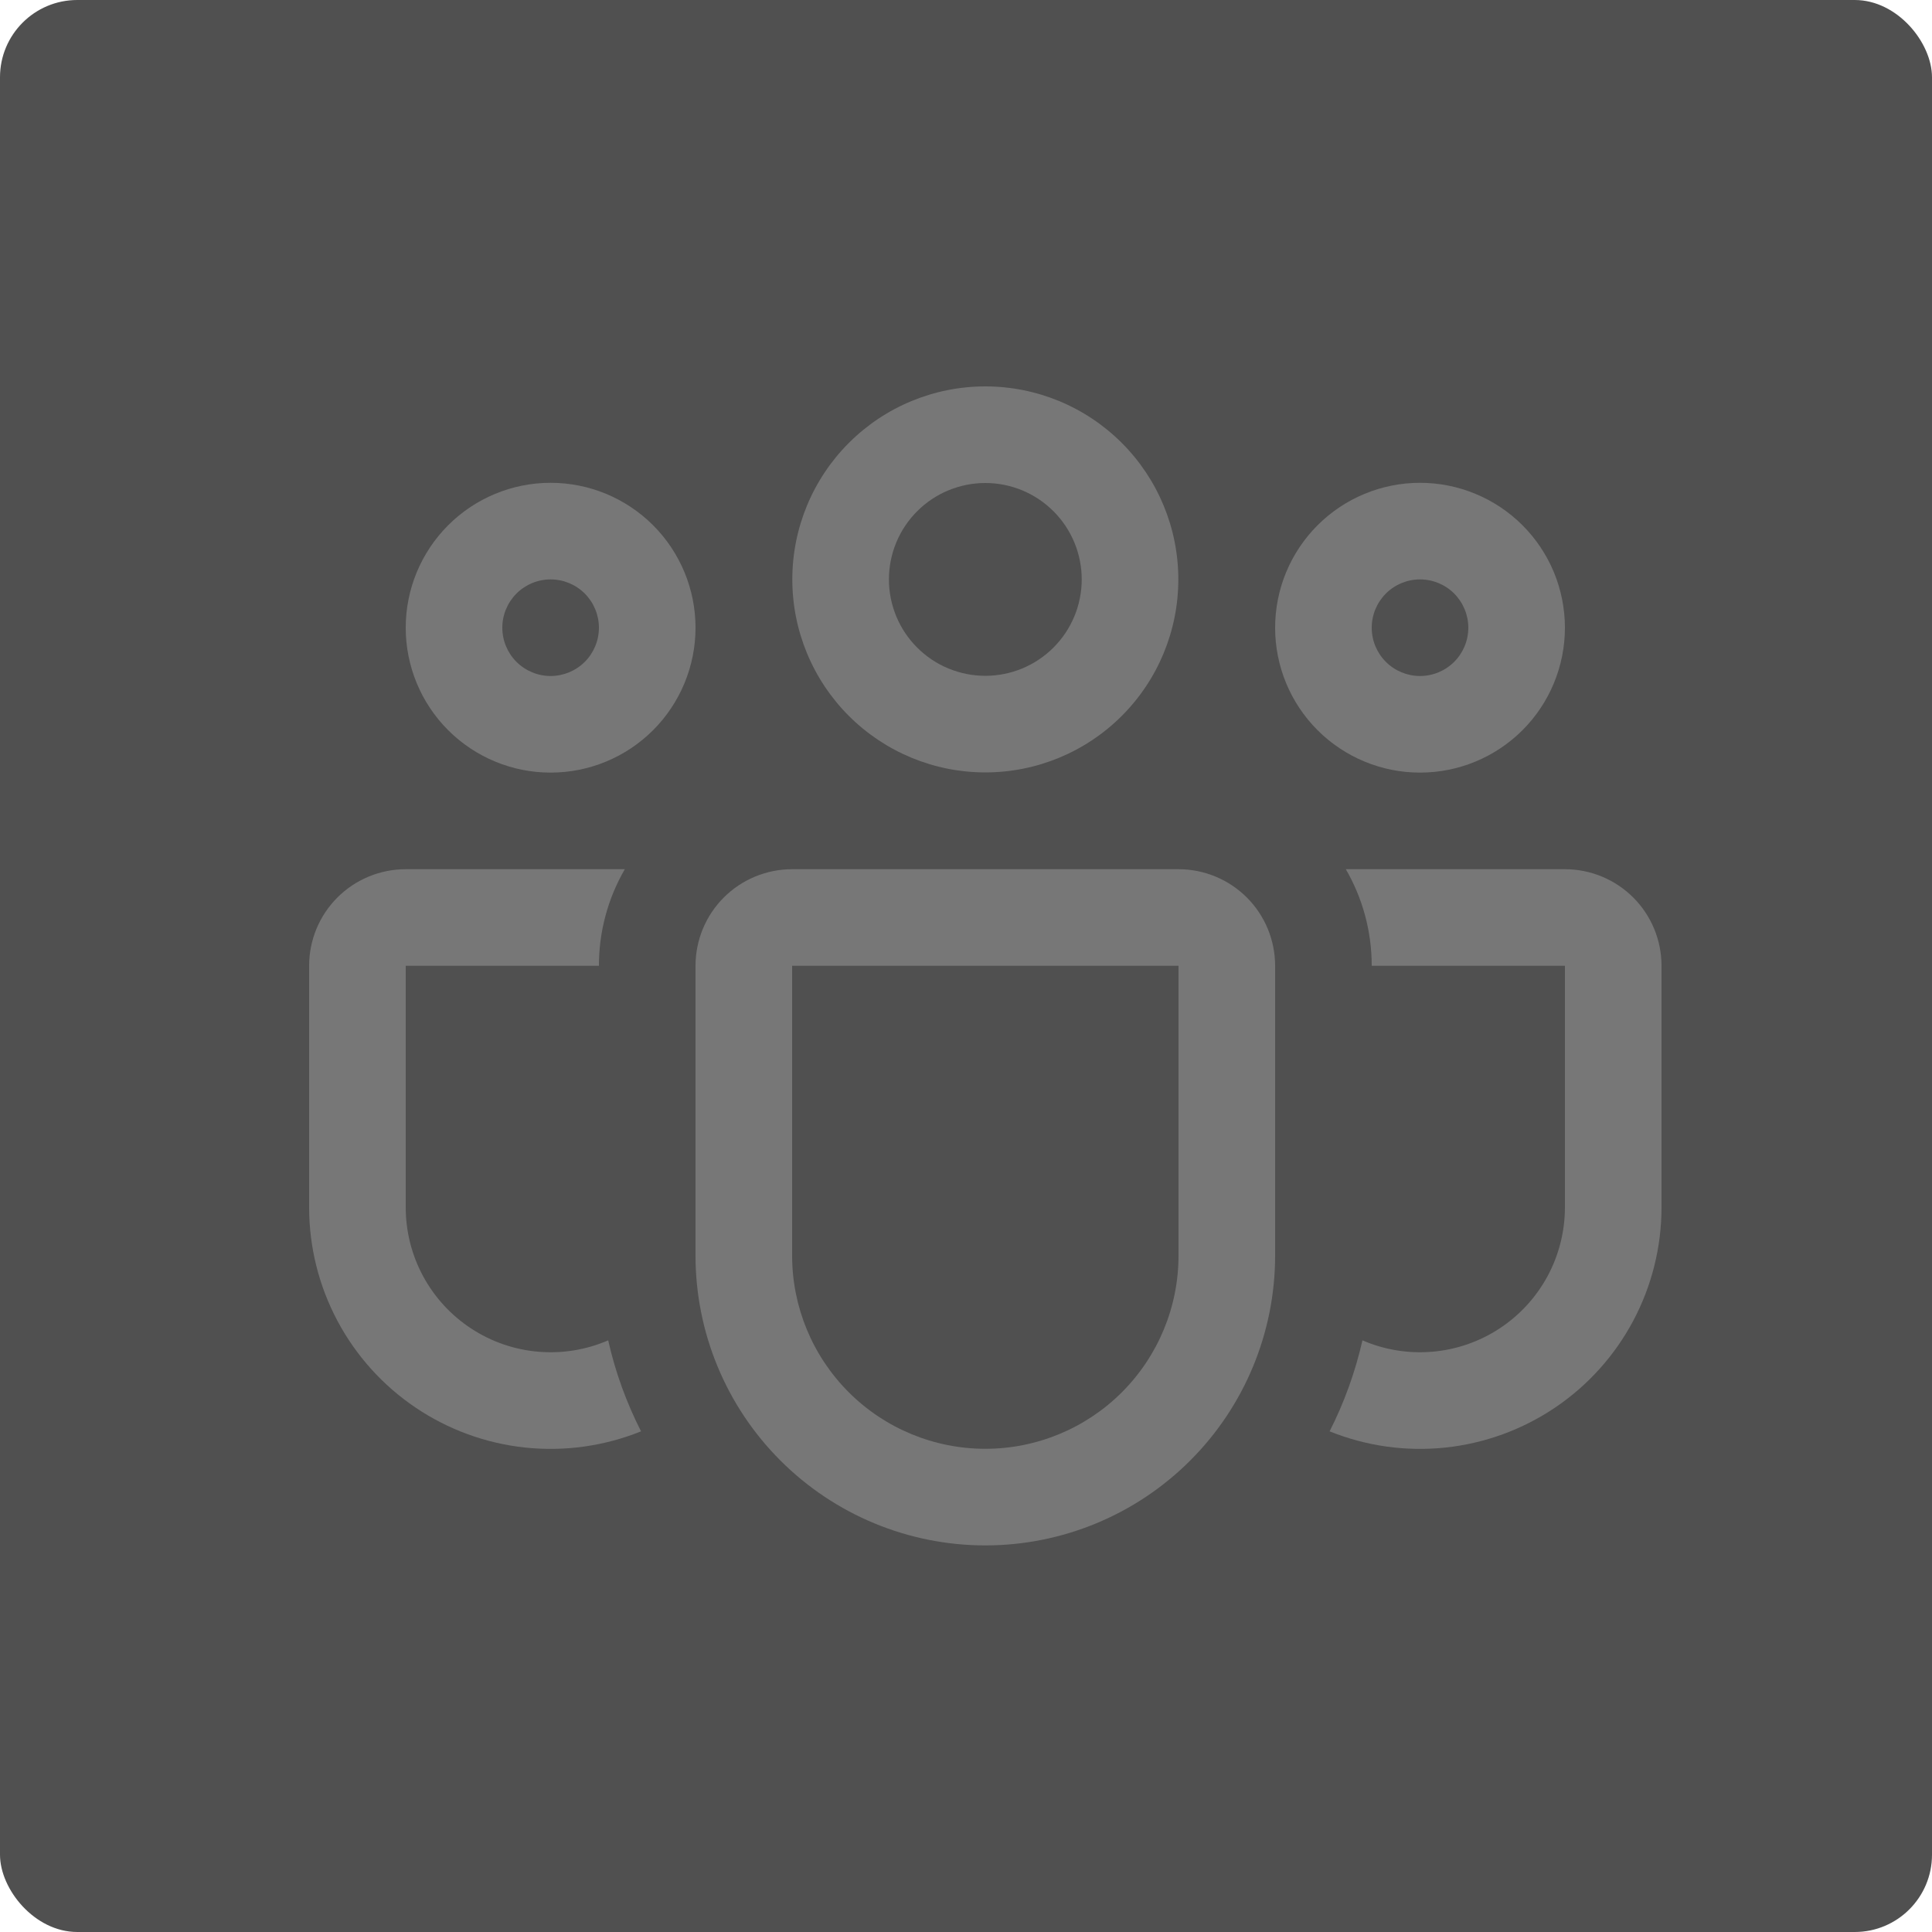 <svg width="50" height="50" viewBox="0 0 50 50" fill="none" xmlns="http://www.w3.org/2000/svg">
<rect width="50" height="50" rx="2" fill="#505050"/>
<path d="M20.505 14.995C20.505 13.67 21.031 12.4 21.968 11.463C22.905 10.526 24.175 10 25.5 10C26.825 10 28.095 10.526 29.032 11.463C29.969 12.4 30.495 13.67 30.495 14.995C30.495 16.32 29.969 17.59 29.032 18.527C28.095 19.464 26.825 19.99 25.5 19.99C24.175 19.99 22.905 19.464 21.968 18.527C21.031 17.59 20.505 16.32 20.505 14.995V14.995ZM25.5 12.5C25.172 12.5 24.848 12.565 24.545 12.69C24.242 12.815 23.968 12.999 23.736 13.231C23.504 13.463 23.32 13.738 23.195 14.04C23.07 14.343 23.005 14.667 23.005 14.995C23.005 15.323 23.07 15.647 23.195 15.95C23.32 16.253 23.504 16.527 23.736 16.759C23.968 16.991 24.242 17.175 24.545 17.3C24.848 17.425 25.172 17.49 25.5 17.49C26.162 17.49 26.796 17.227 27.264 16.759C27.732 16.291 27.995 15.657 27.995 14.995C27.995 14.333 27.732 13.699 27.264 13.231C26.796 12.763 26.162 12.5 25.5 12.5V12.5Z" fill="#777777"/>
<path d="M33 16.245C33 15.753 33.097 15.265 33.285 14.81C33.474 14.355 33.75 13.942 34.098 13.594C34.447 13.245 34.86 12.969 35.315 12.781C35.77 12.592 36.258 12.495 36.75 12.495C37.242 12.495 37.73 12.592 38.185 12.781C38.64 12.969 39.053 13.245 39.402 13.594C39.75 13.942 40.026 14.355 40.215 14.81C40.403 15.265 40.5 15.753 40.5 16.245C40.5 17.24 40.105 18.194 39.402 18.897C38.698 19.6 37.745 19.995 36.75 19.995C35.755 19.995 34.802 19.6 34.098 18.897C33.395 18.194 33 17.24 33 16.245ZM36.75 14.995C36.419 14.995 36.1 15.127 35.866 15.361C35.632 15.596 35.5 15.914 35.5 16.245C35.5 16.577 35.632 16.895 35.866 17.129C36.1 17.363 36.419 17.495 36.75 17.495C37.081 17.495 37.4 17.363 37.634 17.129C37.868 16.895 38 16.577 38 16.245C38 15.914 37.868 15.596 37.634 15.361C37.4 15.127 37.081 14.995 36.75 14.995Z" fill="#777777"/>
<path d="M14.25 12.495C13.255 12.495 12.302 12.89 11.598 13.594C10.895 14.297 10.5 15.251 10.5 16.245C10.5 17.24 10.895 18.194 11.598 18.897C12.302 19.6 13.255 19.995 14.25 19.995C15.245 19.995 16.198 19.6 16.902 18.897C17.605 18.194 18 17.24 18 16.245C18 15.251 17.605 14.297 16.902 13.594C16.198 12.89 15.245 12.495 14.25 12.495ZM13 16.245C13 15.914 13.132 15.596 13.366 15.361C13.601 15.127 13.918 14.995 14.25 14.995C14.582 14.995 14.899 15.127 15.134 15.361C15.368 15.596 15.5 15.914 15.5 16.245C15.5 16.577 15.368 16.895 15.134 17.129C14.899 17.363 14.582 17.495 14.25 17.495C13.918 17.495 13.601 17.363 13.366 17.129C13.132 16.895 13 16.577 13 16.245Z" fill="#777777"/>
<path d="M16.17 22.495C15.73 23.255 15.499 24.117 15.5 24.995H10.5V31.245C10.5 31.867 10.654 32.479 10.949 33.026C11.245 33.574 11.671 34.039 12.191 34.38C12.711 34.722 13.307 34.929 13.927 34.982C14.546 35.036 15.169 34.935 15.74 34.688C15.925 35.515 16.215 36.305 16.59 37.043C15.641 37.426 14.613 37.57 13.595 37.463C12.578 37.356 11.602 37 10.754 36.428C9.905 35.855 9.211 35.083 8.731 34.18C8.251 33.276 8 32.268 8 31.245V24.995C8 24.332 8.263 23.696 8.732 23.227C9.201 22.759 9.837 22.495 10.5 22.495H16.17Z" fill="#777777"/>
<path d="M34.41 37.043C35.359 37.426 36.387 37.57 37.405 37.463C38.422 37.356 39.398 37 40.246 36.428C41.095 35.855 41.789 35.083 42.269 34.18C42.749 33.276 43 32.268 43 31.245V24.995C43 24.332 42.737 23.696 42.268 23.227C41.799 22.759 41.163 22.495 40.5 22.495H34.83C35.255 23.23 35.5 24.083 35.5 24.995H40.5V31.245C40.5 31.867 40.346 32.479 40.051 33.026C39.755 33.574 39.329 34.039 38.809 34.38C38.289 34.722 37.693 34.929 37.073 34.982C36.454 35.036 35.831 34.935 35.26 34.688C35.072 35.515 34.785 36.305 34.41 37.043Z" fill="#777777"/>
<path d="M20.5 22.495C19.837 22.495 19.201 22.759 18.732 23.227C18.263 23.696 18 24.332 18 24.995V32.495C18 34.484 18.79 36.392 20.197 37.798C21.603 39.205 23.511 39.995 25.5 39.995C27.489 39.995 29.397 39.205 30.803 37.798C32.21 36.392 33 34.484 33 32.495V24.995C33 24.332 32.737 23.696 32.268 23.227C31.799 22.759 31.163 22.495 30.5 22.495H20.5ZM20.5 24.995H30.5V32.495C30.5 33.821 29.973 35.093 29.035 36.031C28.098 36.968 26.826 37.495 25.5 37.495C24.174 37.495 22.902 36.968 21.965 36.031C21.027 35.093 20.5 33.821 20.5 32.495V24.995Z" fill="#777777"/>
</svg>
